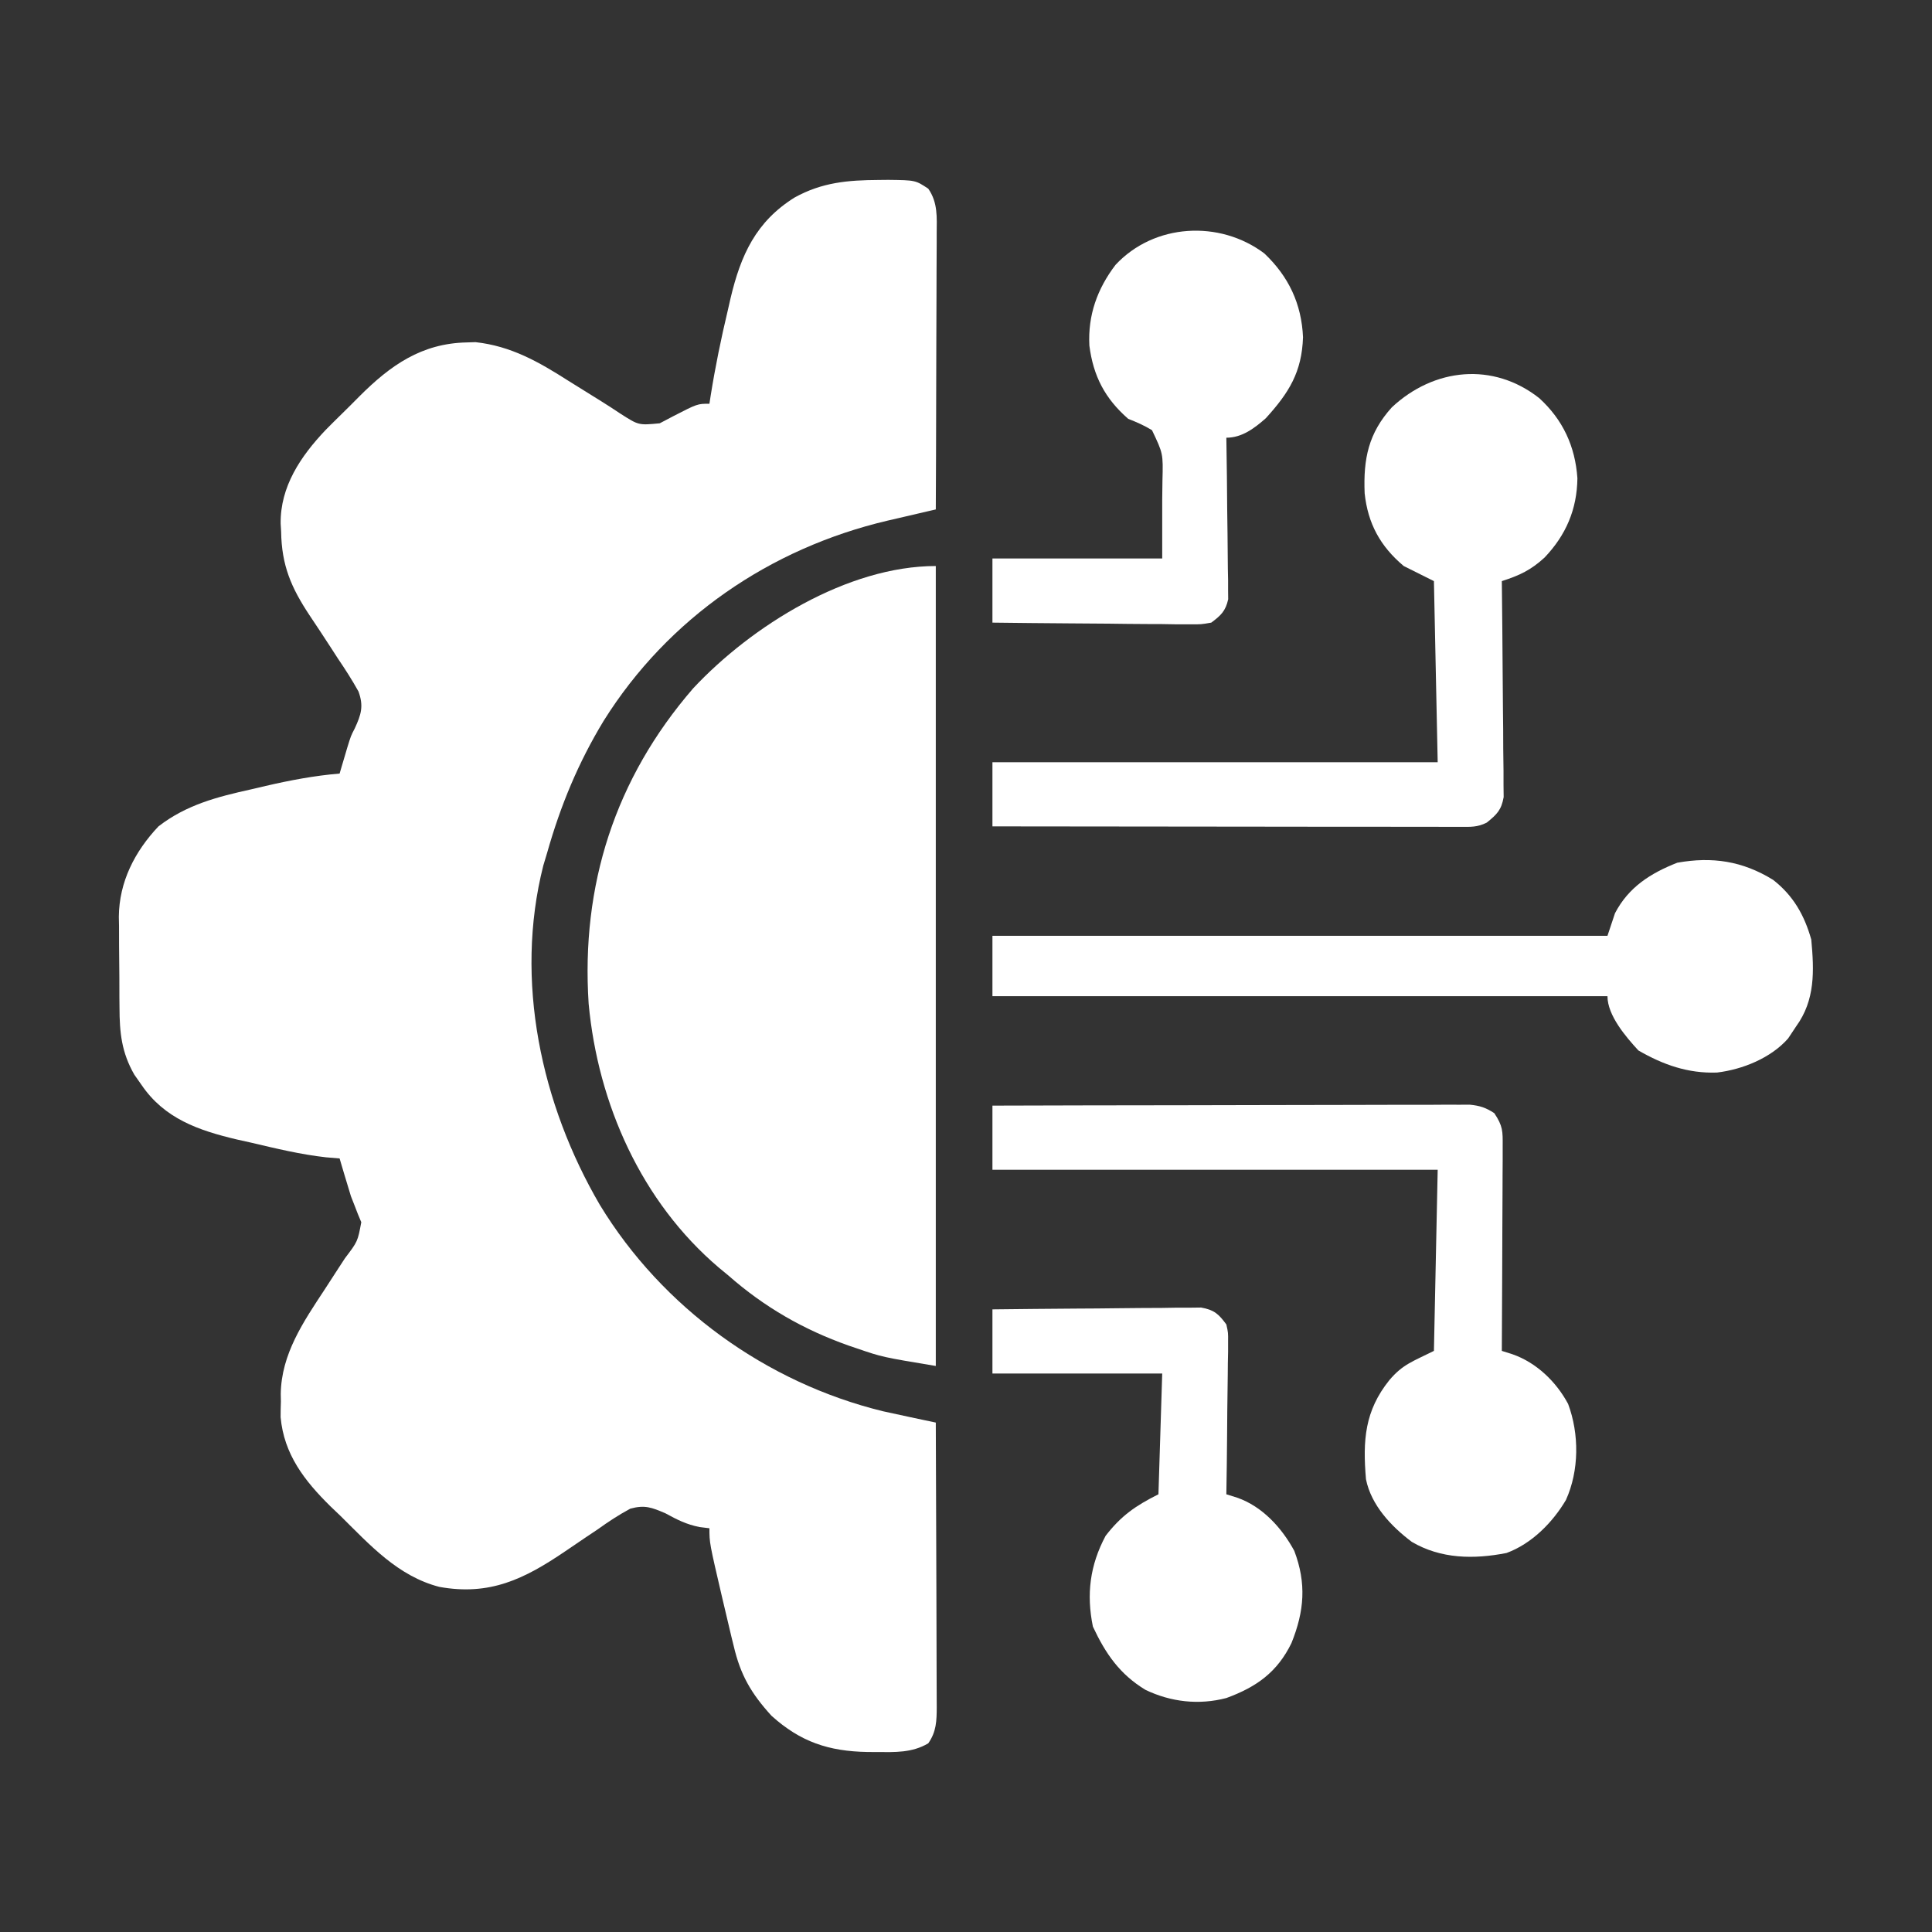 <svg width="41" height="41" viewBox="0 0 41 41" fill="none" xmlns="http://www.w3.org/2000/svg">
<rect x="0" y="0" width="41" height="41" fill="#333333" stroke="none"/>
<path d="M18.648 3.819C18.715 3.818 18.782 3.818 18.85 3.817C19.427 3.824 19.427 3.824 19.699 4.004C19.904 4.298 19.881 4.611 19.878 4.956C19.878 5.019 19.878 5.083 19.878 5.148C19.878 5.357 19.876 5.566 19.875 5.774C19.875 5.919 19.875 6.064 19.874 6.209C19.874 6.591 19.872 6.972 19.87 7.353C19.869 7.742 19.868 8.131 19.867 8.521C19.866 9.284 19.863 10.047 19.859 10.811C19.812 10.822 19.765 10.832 19.716 10.844C19.497 10.895 19.279 10.946 19.06 10.997C18.985 11.014 18.911 11.031 18.834 11.049C16.344 11.635 14.178 13.114 12.812 15.295C12.272 16.184 11.894 17.098 11.611 18.098C11.584 18.188 11.557 18.278 11.529 18.371C10.912 20.809 11.483 23.435 12.73 25.57C14.058 27.754 16.261 29.343 18.738 29.949C18.932 29.992 19.126 30.034 19.32 30.075C19.421 30.096 19.522 30.118 19.626 30.14C19.703 30.156 19.78 30.173 19.859 30.189C19.863 31.03 19.866 31.87 19.868 32.71C19.869 33.1 19.87 33.49 19.872 33.88C19.873 34.257 19.874 34.633 19.875 35.01C19.875 35.153 19.875 35.297 19.876 35.441C19.878 35.642 19.878 35.843 19.878 36.044C19.878 36.103 19.879 36.163 19.879 36.224C19.878 36.519 19.872 36.75 19.699 36.996C19.355 37.2 18.991 37.184 18.603 37.181C18.539 37.181 18.475 37.181 18.409 37.18C17.588 37.165 16.989 36.968 16.371 36.41C15.94 35.936 15.714 35.547 15.57 34.929C15.554 34.864 15.538 34.798 15.521 34.731C15.471 34.525 15.423 34.319 15.375 34.113C15.359 34.045 15.343 33.977 15.326 33.906C15.055 32.743 15.055 32.743 15.055 32.432C14.95 32.419 14.95 32.419 14.843 32.406C14.562 32.349 14.372 32.251 14.122 32.115C13.83 31.99 13.685 31.932 13.376 32.016C13.131 32.148 12.909 32.294 12.682 32.457C12.606 32.508 12.529 32.559 12.45 32.612C12.297 32.714 12.145 32.817 11.993 32.922C11.124 33.512 10.393 33.869 9.323 33.676C8.448 33.449 7.859 32.796 7.232 32.176C7.158 32.106 7.084 32.035 7.008 31.962C6.461 31.422 6.026 30.863 5.955 30.074C5.955 29.964 5.957 29.854 5.961 29.744C5.96 29.69 5.959 29.636 5.958 29.58C5.97 28.733 6.441 28.047 6.892 27.362C6.991 27.209 7.09 27.055 7.19 26.902C7.233 26.836 7.277 26.769 7.322 26.7C7.591 26.346 7.591 26.346 7.667 25.937C7.644 25.882 7.621 25.827 7.597 25.77C7.574 25.709 7.55 25.648 7.525 25.584C7.499 25.518 7.474 25.453 7.447 25.385C7.401 25.237 7.356 25.088 7.312 24.939C7.292 24.872 7.272 24.804 7.251 24.734C7.237 24.684 7.222 24.635 7.207 24.584C7.064 24.572 7.064 24.572 6.919 24.56C6.38 24.5 5.857 24.373 5.33 24.249C5.229 24.226 5.129 24.204 5.025 24.181C4.213 23.989 3.489 23.739 3.003 23.023C2.927 22.915 2.927 22.915 2.85 22.805C2.579 22.332 2.537 21.912 2.536 21.379C2.535 21.311 2.535 21.242 2.534 21.171C2.533 21.026 2.533 20.881 2.533 20.736C2.532 20.517 2.53 20.297 2.527 20.077C2.526 19.936 2.526 19.794 2.526 19.653C2.524 19.588 2.523 19.523 2.522 19.456C2.528 18.716 2.859 18.07 3.363 17.537C3.957 17.078 4.608 16.911 5.33 16.751C5.431 16.727 5.532 16.704 5.637 16.679C6.16 16.558 6.672 16.461 7.207 16.416C7.222 16.367 7.236 16.317 7.251 16.266C7.271 16.198 7.291 16.131 7.312 16.061C7.332 15.995 7.351 15.929 7.371 15.861C7.447 15.615 7.447 15.615 7.528 15.459C7.664 15.165 7.721 14.987 7.608 14.675C7.472 14.43 7.324 14.2 7.167 13.969C7.116 13.889 7.065 13.81 7.012 13.729C6.865 13.502 6.716 13.277 6.566 13.053C6.179 12.468 5.976 11.997 5.966 11.281C5.963 11.226 5.959 11.172 5.956 11.115C5.944 10.327 6.383 9.68 6.908 9.127C7.026 9.007 7.145 8.889 7.265 8.772C7.388 8.653 7.507 8.532 7.627 8.411C8.284 7.754 8.946 7.286 9.905 7.267C9.966 7.265 10.027 7.263 10.091 7.261C10.844 7.344 11.427 7.676 12.057 8.078C12.289 8.224 12.522 8.369 12.756 8.513C12.895 8.6 13.033 8.689 13.17 8.781C13.553 9.026 13.553 9.026 14.001 8.983C14.094 8.934 14.188 8.884 14.284 8.834C14.801 8.568 14.801 8.568 15.055 8.568C15.064 8.511 15.072 8.453 15.082 8.394C15.179 7.785 15.302 7.186 15.445 6.586C15.465 6.501 15.484 6.415 15.504 6.327C15.721 5.412 16.042 4.705 16.86 4.193C17.444 3.869 17.991 3.823 18.648 3.819Z" fill="white"/>
<path d="M19.859 12.012C19.859 17.614 19.859 23.216 19.859 28.988C18.723 28.799 18.723 28.799 18.193 28.618C18.132 28.597 18.071 28.577 18.008 28.555C17.052 28.217 16.218 27.738 15.455 27.066C15.357 26.985 15.357 26.985 15.256 26.902C13.612 25.505 12.69 23.427 12.492 21.301C12.328 18.79 13.05 16.526 14.709 14.609C15.949 13.281 17.986 12.012 19.859 12.012Z" fill="white"/>
<path d="M32.665 8.449C33.167 8.908 33.428 9.47 33.475 10.15C33.466 10.811 33.233 11.354 32.778 11.832C32.489 12.097 32.247 12.212 31.871 12.332C31.872 12.392 31.872 12.451 31.873 12.512C31.88 13.073 31.884 13.634 31.888 14.195C31.889 14.483 31.892 14.771 31.895 15.06C31.899 15.338 31.901 15.616 31.901 15.895C31.902 16.052 31.905 16.21 31.907 16.368C31.907 16.464 31.907 16.56 31.907 16.659C31.908 16.744 31.909 16.829 31.91 16.916C31.861 17.192 31.766 17.283 31.551 17.457C31.348 17.559 31.207 17.547 30.979 17.547C30.849 17.547 30.849 17.547 30.715 17.547C30.619 17.547 30.523 17.547 30.424 17.546C30.323 17.546 30.223 17.546 30.119 17.546C29.842 17.546 29.565 17.546 29.288 17.545C28.999 17.545 28.71 17.545 28.421 17.545C27.873 17.544 27.326 17.544 26.778 17.543C26.155 17.542 25.532 17.541 24.908 17.541C23.626 17.54 22.343 17.539 21.061 17.537C21.061 17.088 21.061 16.639 21.061 16.176C24.179 16.176 27.297 16.176 30.51 16.176C30.483 14.907 30.457 13.639 30.43 12.332C30.218 12.226 30.007 12.121 29.789 12.012C29.29 11.591 29.029 11.112 28.96 10.469C28.93 9.737 29.04 9.194 29.538 8.643C30.433 7.808 31.685 7.678 32.665 8.449Z" fill="white"/>
<path d="M21.061 23.463C22.402 23.459 23.743 23.456 25.085 23.455C25.707 23.454 26.33 23.453 26.953 23.451C27.496 23.449 28.039 23.448 28.581 23.448C28.869 23.448 29.156 23.447 29.444 23.446C29.764 23.445 30.085 23.445 30.406 23.445C30.501 23.444 30.597 23.444 30.695 23.443C30.783 23.443 30.87 23.443 30.96 23.444C31.036 23.444 31.112 23.443 31.19 23.443C31.405 23.464 31.531 23.505 31.711 23.623C31.896 23.901 31.891 24.005 31.889 24.332C31.889 24.476 31.889 24.476 31.889 24.623C31.888 24.727 31.888 24.831 31.887 24.938C31.886 25.045 31.886 25.153 31.886 25.26C31.885 25.542 31.884 25.825 31.882 26.107C31.881 26.395 31.88 26.684 31.879 26.972C31.877 27.537 31.875 28.103 31.871 28.668C31.984 28.704 31.984 28.704 32.099 28.74C32.605 28.917 33.026 29.322 33.278 29.794C33.516 30.433 33.513 31.209 33.232 31.831C32.95 32.31 32.502 32.763 31.97 32.957C31.278 33.093 30.578 33.084 29.961 32.721C29.524 32.393 29.098 31.942 28.988 31.391C28.918 30.565 28.961 29.941 29.484 29.289C29.771 28.95 29.983 28.892 30.43 28.668C30.456 27.4 30.483 26.131 30.51 24.824C27.392 24.824 24.273 24.824 21.061 24.824C21.061 24.375 21.061 23.926 21.061 23.463Z" fill="white"/>
<path d="M37.628 18.672C38.057 19.006 38.293 19.424 38.438 19.939C38.5 20.608 38.522 21.223 38.117 21.781C38.061 21.866 38.005 21.95 37.947 22.037C37.582 22.453 36.98 22.696 36.438 22.761C35.825 22.783 35.296 22.597 34.769 22.292C34.503 22.003 34.113 21.549 34.113 21.141C29.806 21.141 25.498 21.141 21.061 21.141C21.061 20.718 21.061 20.295 21.061 19.859C25.368 19.859 29.675 19.859 34.113 19.859C34.166 19.701 34.219 19.542 34.273 19.379C34.561 18.827 35.027 18.531 35.595 18.308C36.334 18.176 36.977 18.27 37.628 18.672Z" fill="white"/>
<path d="M26.831 5.378C27.347 5.867 27.621 6.447 27.652 7.157C27.627 7.896 27.355 8.334 26.862 8.876C26.621 9.088 26.358 9.289 26.025 9.289C26.026 9.334 26.027 9.378 26.027 9.424C26.035 9.886 26.04 10.349 26.043 10.811C26.045 10.984 26.047 11.156 26.05 11.329C26.053 11.577 26.055 11.825 26.057 12.073C26.059 12.189 26.059 12.189 26.062 12.307C26.062 12.379 26.062 12.451 26.062 12.525C26.062 12.589 26.063 12.652 26.064 12.717C26.009 12.968 25.909 13.061 25.705 13.213C25.49 13.251 25.49 13.251 25.242 13.249C25.103 13.249 25.103 13.249 24.961 13.249C24.861 13.248 24.761 13.246 24.658 13.244C24.555 13.244 24.453 13.243 24.347 13.243C24.075 13.242 23.802 13.239 23.53 13.235C23.252 13.232 22.974 13.23 22.696 13.229C22.151 13.225 21.606 13.22 21.061 13.213C21.061 12.764 21.061 12.315 21.061 11.852C22.25 11.852 23.439 11.852 24.664 11.852C24.664 11.437 24.664 11.023 24.664 10.595C24.666 10.465 24.667 10.335 24.669 10.201C24.684 9.626 24.684 9.626 24.447 9.129C24.282 9.029 24.122 8.958 23.943 8.889C23.448 8.457 23.2 7.979 23.118 7.332C23.085 6.691 23.285 6.13 23.673 5.621C24.493 4.74 25.883 4.664 26.831 5.378Z" fill="white"/>
<path d="M21.061 27.787C21.661 27.78 22.261 27.774 22.861 27.77C23.139 27.769 23.418 27.767 23.697 27.763C24.017 27.759 24.337 27.757 24.658 27.756C24.758 27.754 24.858 27.753 24.961 27.751C25.054 27.751 25.147 27.751 25.242 27.751C25.365 27.75 25.365 27.75 25.49 27.748C25.767 27.798 25.86 27.883 26.025 28.107C26.064 28.283 26.064 28.283 26.062 28.474C26.062 28.547 26.062 28.619 26.062 28.693C26.06 28.77 26.058 28.847 26.057 28.927C26.056 29.006 26.056 29.086 26.055 29.168C26.053 29.422 26.049 29.675 26.045 29.929C26.044 30.101 26.042 30.273 26.041 30.446C26.038 30.867 26.032 31.289 26.025 31.711C26.101 31.735 26.177 31.759 26.255 31.783C26.79 31.97 27.201 32.421 27.467 32.912C27.728 33.604 27.68 34.19 27.407 34.868C27.107 35.485 26.665 35.801 26.025 36.035C25.443 36.187 24.852 36.121 24.31 35.862C23.762 35.531 23.46 35.091 23.193 34.519C23.052 33.831 23.13 33.215 23.463 32.592C23.793 32.166 24.097 31.955 24.584 31.711C24.61 30.865 24.637 30.02 24.664 29.148C23.475 29.148 22.286 29.148 21.061 29.148C21.061 28.699 21.061 28.25 21.061 27.787Z" fill="white"/>
</svg>
